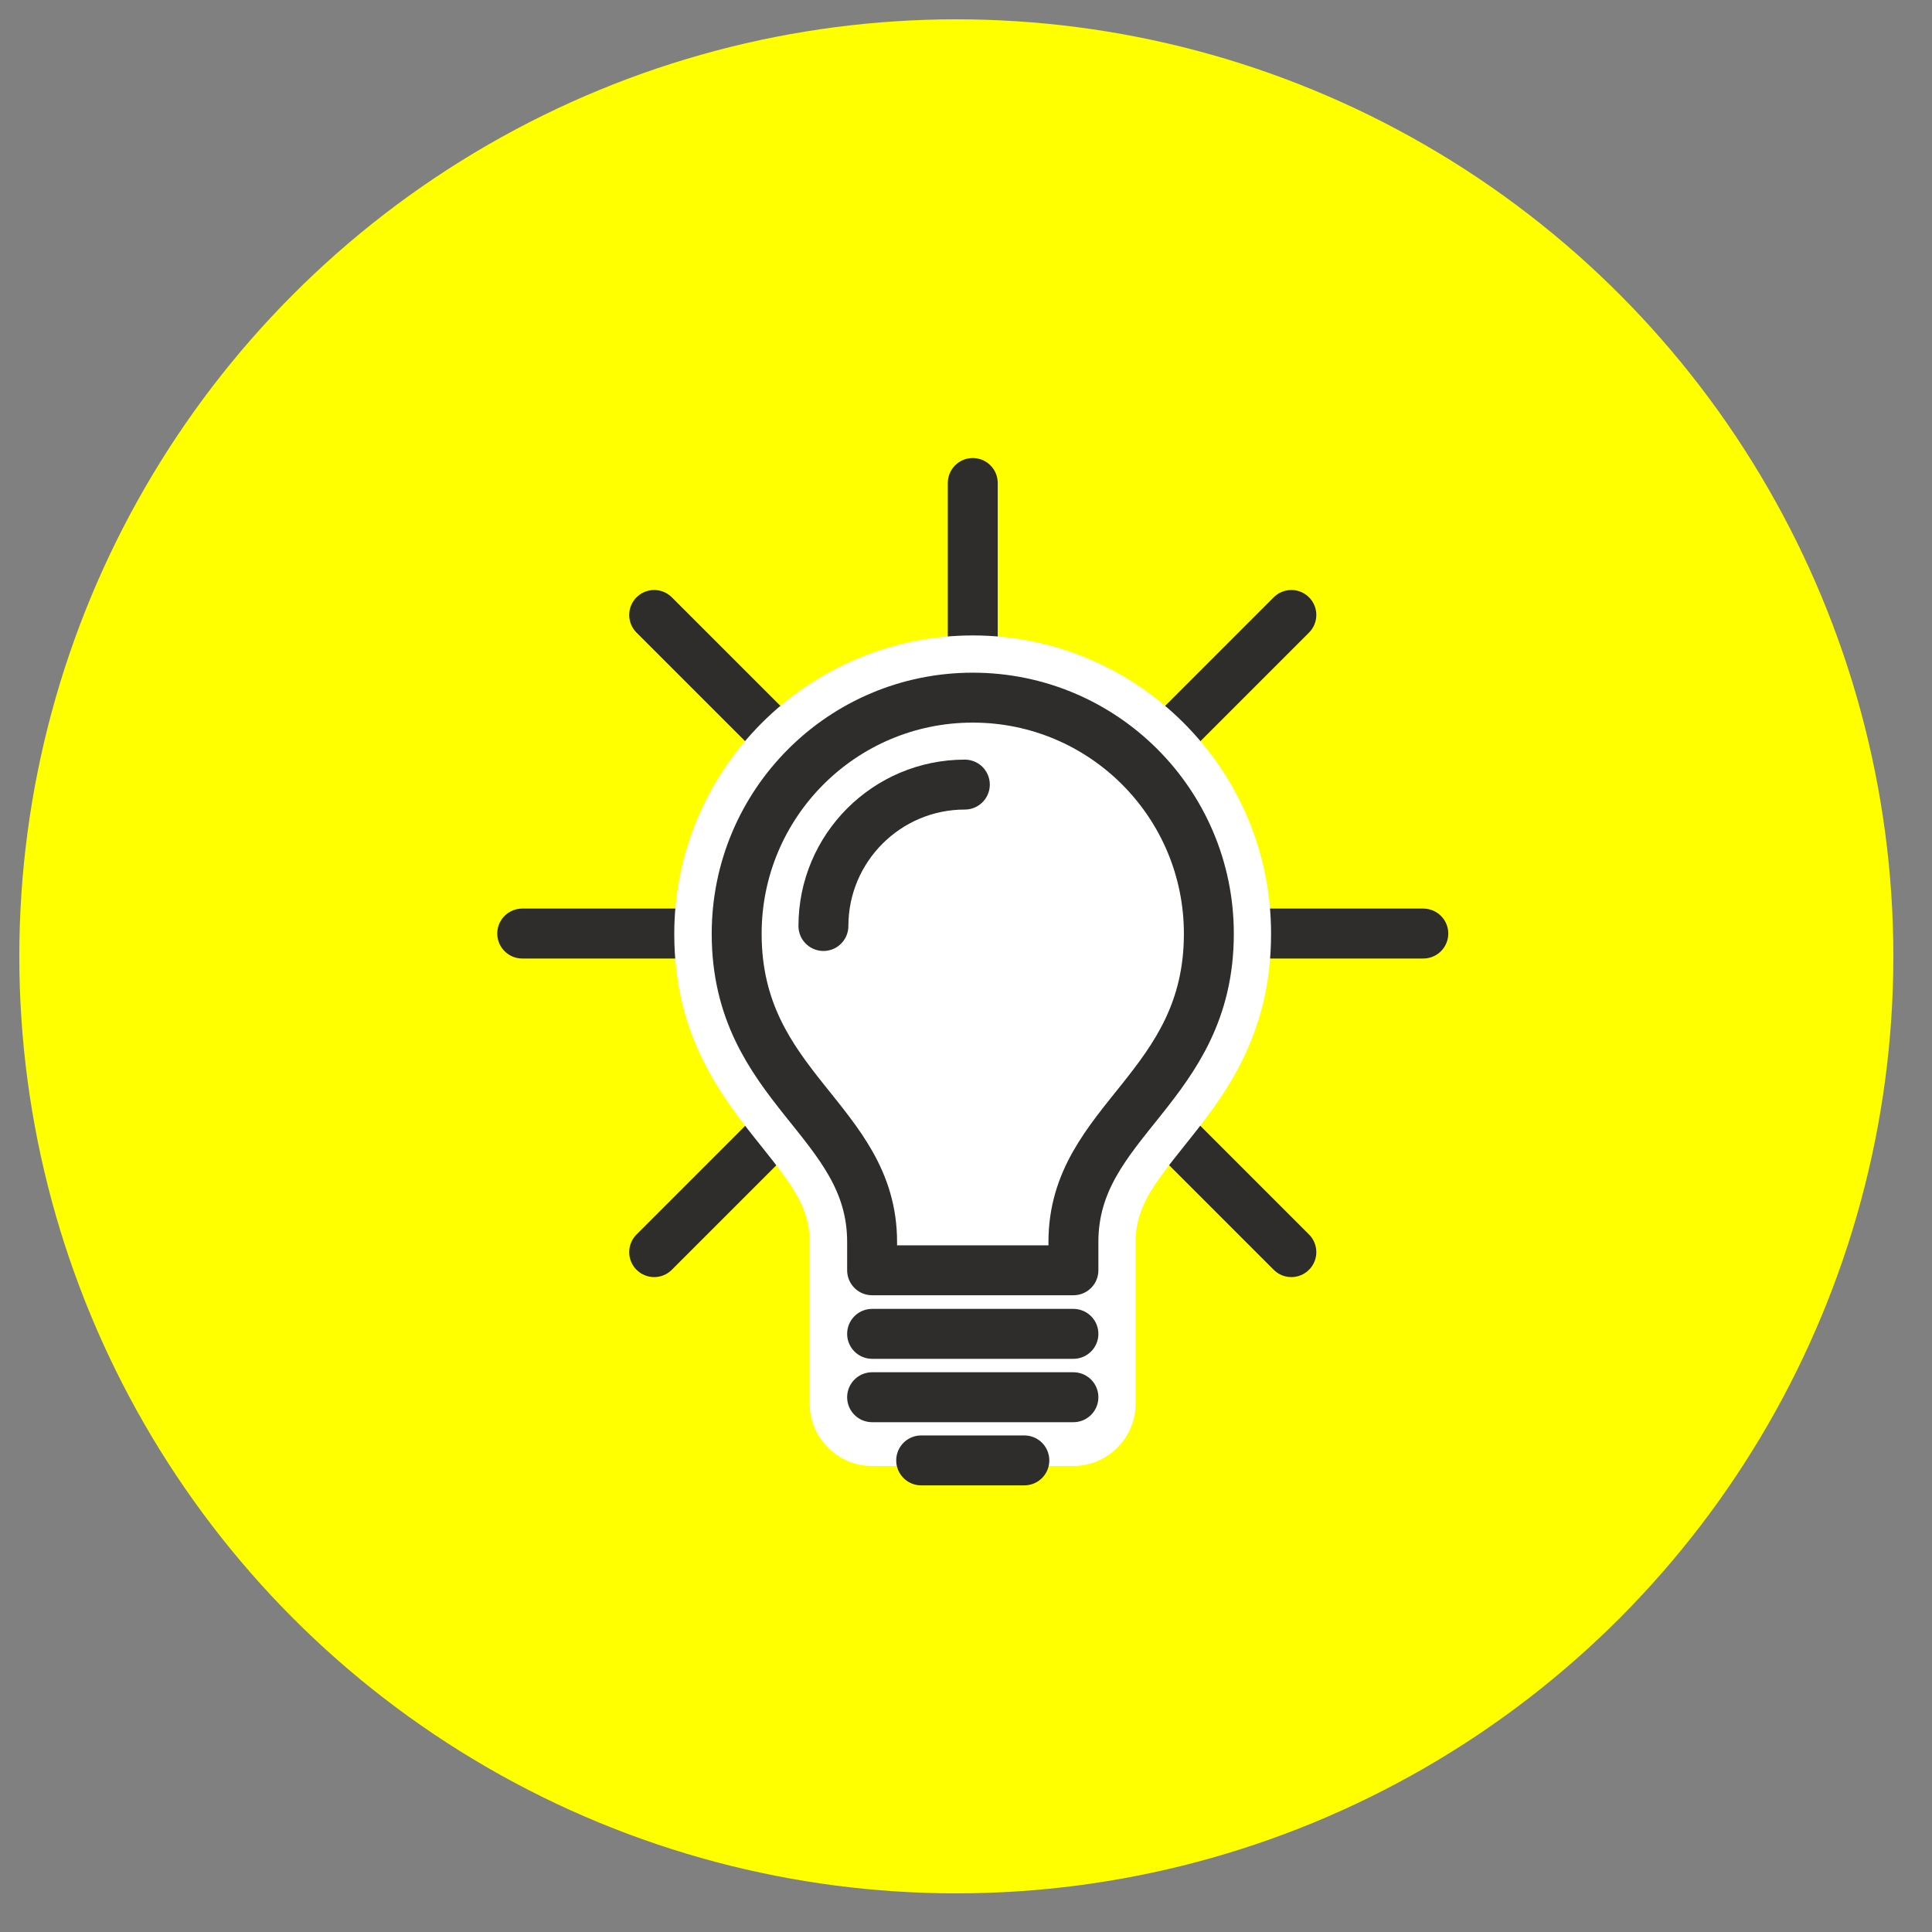 <?xml version="1.0" encoding="utf-8"?>
<!-- Generator: Adobe Illustrator 24.1.2, SVG Export Plug-In . SVG Version: 6.00 Build 0)  -->
<svg version="1.1" id="Calque_1" xmlns="http://www.w3.org/2000/svg" xmlns:xlink="http://www.w3.org/1999/xlink" x="0px" y="0px"
	 viewBox="0 0 100 100" style="enable-background:new 0 0 100 100;" xml:space="preserve">
<rect x="0" y="0" width="100" height="100" fill="#808080" stroke="none"/>
<style type="text/css">
	.st0{fill:#FFFF00;}
	.st1{fill:none;stroke:#2E2D2C;stroke-width:2.584;stroke-linecap:round;stroke-linejoin:round;stroke-miterlimit:10;}
	.st2{fill:#FFFFFF;}
</style>
<circle class="st0" cx="49.5" cy="49.5" r="48.5"/>
<g>
	<g>
		<g>
			<line class="st1" x1="73.67" y1="48.32" x2="27.03" y2="48.32"/>
			<line class="st1" x1="66.84" y1="31.83" x2="33.86" y2="64.81"/>
			<line class="st1" x1="50.35" y1="25" x2="50.35" y2="71.22"/>
			<line class="st1" x1="33.86" y1="31.83" x2="66.84" y2="64.81"/>
			<g>
				<path class="st2" d="M45.14,74.26c-0.89,0-1.62-0.72-1.62-1.62v-8.36c0-2.4-1.25-3.96-2.84-5.94c-1.95-2.44-4.17-5.2-4.17-10.01
					c0-7.63,6.2-13.83,13.83-13.83c7.63,0,13.83,6.21,13.83,13.83c0,4.81-2.22,7.57-4.17,10.01c-1.59,1.98-2.84,3.54-2.84,5.94v8.36
					c0,0.89-0.72,1.62-1.62,1.62H45.14z"/>
				<path class="st2" d="M50.35,36.12c6.75,0,12.22,5.47,12.22,12.22c0,8-7.01,9.64-7.01,15.95v8.36H45.14v-8.36
					c0-6.31-7.01-7.95-7.01-15.95C38.13,41.59,43.6,36.12,50.35,36.12 M50.35,32.89c-8.52,0-15.45,6.93-15.45,15.45
					c0,5.37,2.51,8.5,4.53,11.02c1.63,2.04,2.48,3.18,2.48,4.93v8.36c0,1.78,1.45,3.23,3.23,3.23h10.41c1.78,0,3.23-1.45,3.23-3.23
					v-8.36c0-1.75,0.85-2.89,2.48-4.93c2.02-2.52,4.53-5.65,4.53-11.02C65.8,39.82,58.87,32.89,50.35,32.89L50.35,32.89z"/>
			</g>
			<g>
				<path class="st1" d="M49.94,40.61c-4.04,0-7.32,3.28-7.32,7.32"/>
			</g>
			<line class="st1" x1="55.56" y1="69.04" x2="45.14" y2="69.04"/>
			<line class="st1" x1="55.56" y1="72.32" x2="45.14" y2="72.32"/>
			<path class="st1" d="M45.14,65.75v-1.47c0-6.31-7.01-7.95-7.01-15.95c0-6.75,5.47-12.22,12.22-12.22
				c6.75,0,12.22,5.47,12.22,12.22c0,8-7.01,9.64-7.01,15.95v1.47H45.14z"/>
			<line class="st1" x1="53.02" y1="75.59" x2="47.68" y2="75.59"/>
		</g>
	</g>
</g>
</svg>
